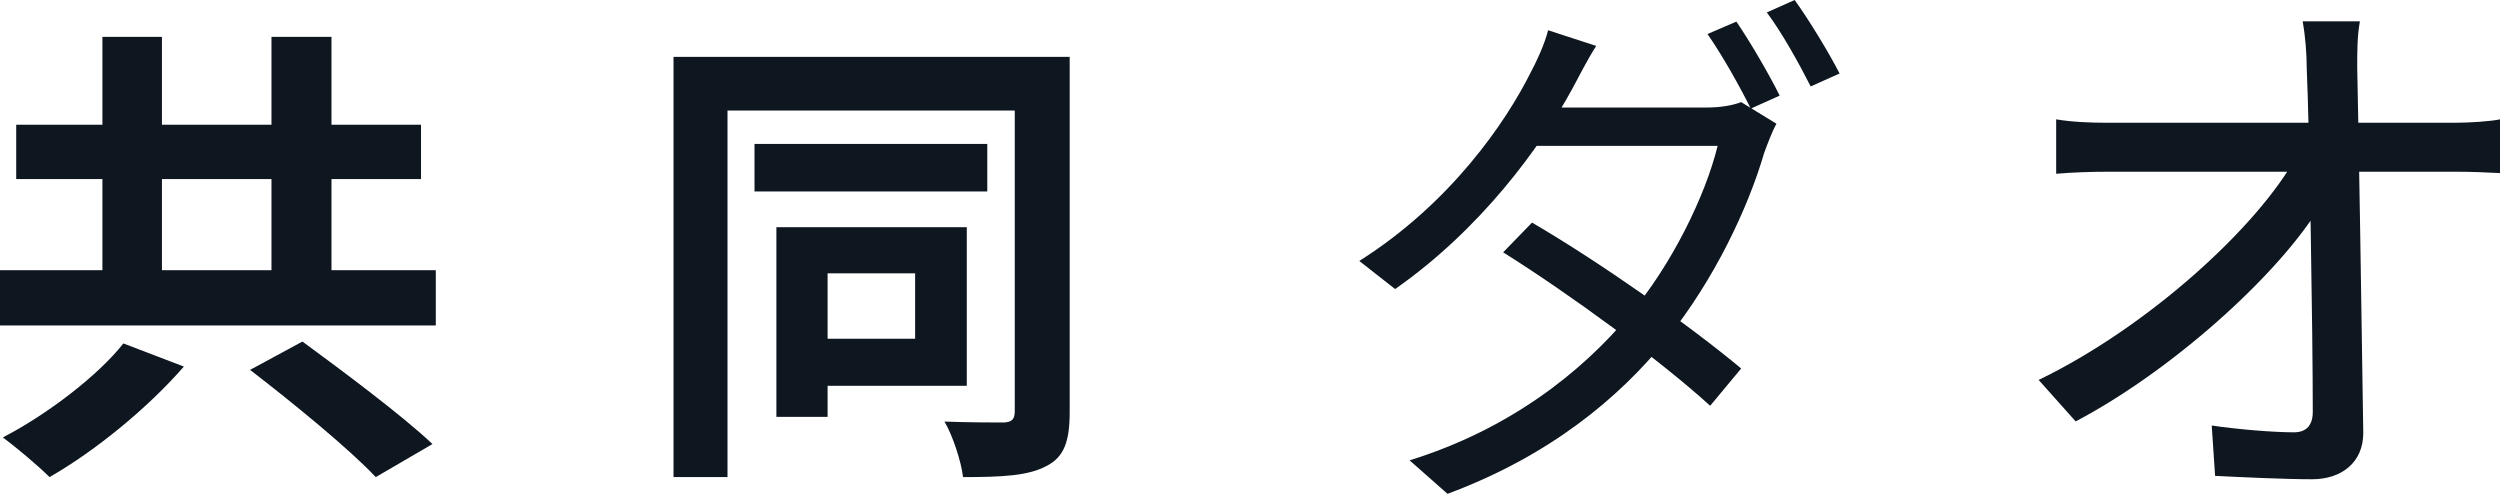 <svg width="81" height="16" viewBox="0 0 81 16" fill="none" xmlns="http://www.w3.org/2000/svg">
<path d="M3.318 1.194H5.247V9.964H3.318V1.194ZM8.796 1.194H10.74V9.964H8.796V1.194ZM0 8.755H14.12V10.545H0V8.755ZM0.525 4.041H13.641V5.801H0.525V4.041ZM8.102 11.984L9.799 11.066C11.111 12.03 13.024 13.453 14.012 14.387L12.175 15.458C11.311 14.54 9.475 13.04 8.102 11.984ZM3.997 11.127L5.957 11.877C4.799 13.208 3.102 14.601 1.605 15.458C1.219 15.075 0.525 14.494 0.093 14.172C1.543 13.422 3.194 12.152 3.997 11.127Z" fill="#0E1620"/>
<path d="M24.446 4.663H31.988V6.203H24.446V4.663ZM25.155 7.362H26.814V13.506H25.155V7.362ZM26.06 7.362H31.324V12.5H26.06V10.975H29.65V8.856H26.06V7.362ZM21.822 1.843H33.888V3.581H23.571V15.458H21.822V1.843ZM32.878 1.843H34.658V13.354C34.658 14.299 34.477 14.818 33.888 15.107C33.315 15.412 32.486 15.458 31.203 15.458C31.143 14.955 30.872 14.116 30.6 13.659C31.4 13.689 32.274 13.689 32.531 13.689C32.787 13.674 32.878 13.583 32.878 13.323V1.843Z" fill="#0E1620"/>
<path d="M56.258 0.7C56.691 1.33 57.315 2.398 57.661 3.098L56.725 3.519C56.379 2.818 55.79 1.768 55.322 1.103L56.258 0.7ZM58.147 0C58.614 0.648 59.273 1.733 59.602 2.381L58.666 2.801C58.285 2.048 57.731 1.05 57.245 0.403L58.147 0ZM49.638 7.212C51.856 8.508 54.715 10.521 56.414 11.939L55.409 13.147C53.797 11.676 50.851 9.523 48.702 8.175L49.638 7.212ZM57.557 4.009C57.419 4.254 57.263 4.674 57.159 4.954C56.639 6.74 55.547 9.05 54.022 10.958C52.463 12.902 50.193 14.775 46.9 16L45.67 14.915C48.893 13.917 51.25 12.061 52.809 10.188C54.161 8.578 55.253 6.354 55.651 4.726H49.222L49.777 3.484H55.287C55.755 3.484 56.136 3.414 56.414 3.309L57.557 4.009ZM51.718 1.488C51.423 1.943 51.128 2.538 50.955 2.853C49.915 4.779 47.957 7.44 45.202 9.365L44.041 8.455C47.004 6.582 48.789 3.956 49.586 2.363C49.759 2.048 50.054 1.418 50.158 0.98L51.718 1.488Z" fill="#0E1620"/>
<path d="M76.461 0.692C76.374 1.155 76.374 1.684 76.374 2.191C76.418 4.131 76.527 10.833 76.57 14.029C76.57 14.977 75.872 15.528 74.912 15.528C74.061 15.528 72.621 15.462 71.769 15.418L71.66 13.787C72.555 13.919 73.69 14.007 74.323 14.007C74.737 14.007 74.934 13.764 74.934 13.346C74.934 10.745 74.825 4.131 74.737 2.191C74.737 1.751 74.694 1.177 74.606 0.692H76.461ZM66.62 3.867C67.143 3.955 67.733 3.977 68.256 3.977C69.173 3.977 78.643 3.977 79.538 3.977C79.996 3.977 80.695 3.933 81 3.867V5.608C80.629 5.586 80.018 5.564 79.603 5.564C78.818 5.564 69.064 5.564 68.278 5.564C67.711 5.564 67.143 5.586 66.62 5.63V3.867ZM66.052 12.31C69.566 10.612 73.144 7.372 74.41 5.057L75.305 5.079L75.326 6.402C74.17 8.562 70.591 11.891 67.252 13.654L66.052 12.31Z" fill="#0E1620"/>
</svg>
